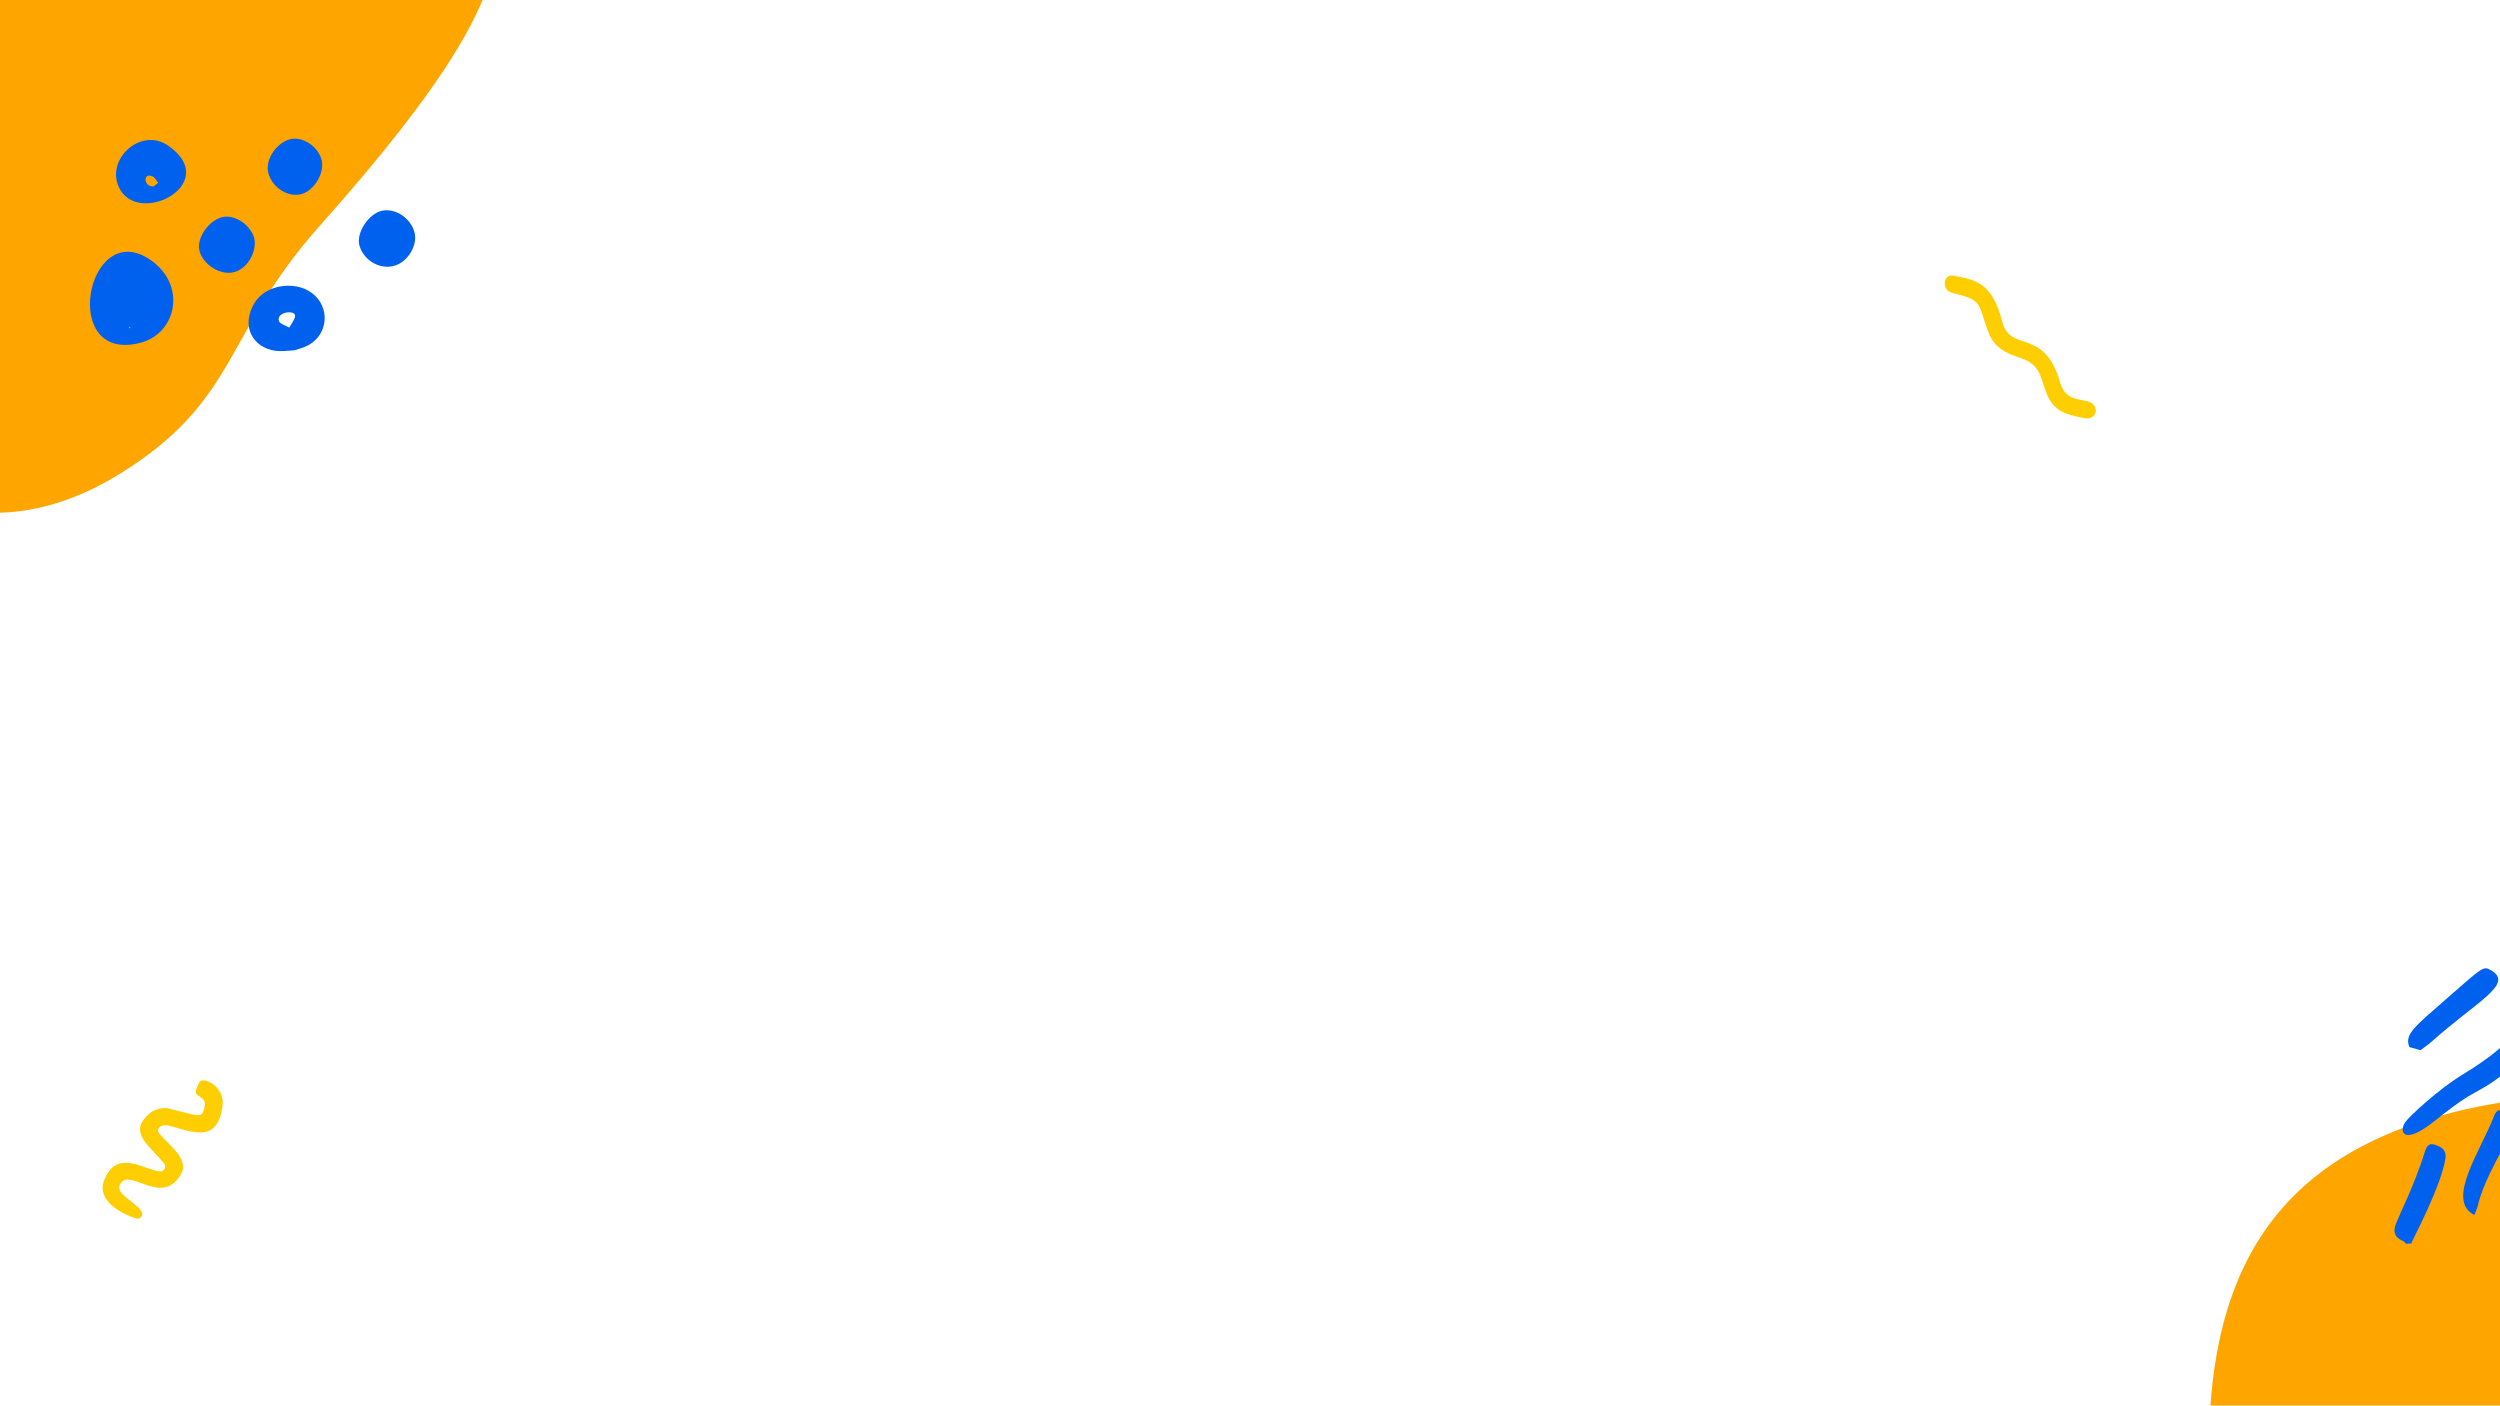 <svg width="1921" height="1080" viewBox="0 0 1921 1080" fill="none" xmlns="http://www.w3.org/2000/svg">
<path d="M1697.38 1113.9C1697.38 1216.53 1702.87 1278.69 1713.85 1302.49C1785.26 1502.07 1903.97 1516.43 1997.99 1458.14C2089.53 1401.38 2076.91 1351.42 2151.46 1267.7C2346.59 1048.56 2293.8 1020.45 2231.54 928.901C2169.29 837.353 1962.32 816.15 1832.87 872.216C1735.91 914.207 1697.38 995.568 1697.38 1113.9Z" fill="#FFA500"/>
<path d="M-208.451 19.809C-208.452 122.439 -202.959 184.596 -191.973 208.398C-120.567 407.973 -1.856 422.337 92.158 364.048C183.706 307.288 171.084 257.325 245.628 173.61C440.767 -45.538 387.967 -73.644 325.715 -165.192C263.462 -256.74 56.492 -277.943 -72.96 -221.878C-169.915 -179.886 -208.45 -98.525 -208.451 19.809Z" fill="#FFA500"/>
<path d="M108.181 263.329C45.455 280.029 66.333 168.349 114.133 198.745C143.717 217.554 136.48 255.746 108.181 263.329ZM100.532 251.583L99.145 251.206L99.239 252.357L100.532 251.583Z" fill="#0061EF"/>
<path d="M226.379 269.139C222.992 269.298 217.132 270.226 211.471 269.497C195.013 267.277 184.508 251.27 195.531 232.81C204.503 217.894 229.038 215.062 241.734 226.846C254.738 238.975 250.811 259.919 234.246 266.496C232.426 267.305 230.626 267.787 226.379 269.139ZM222.254 251.743C224.206 248.226 226.251 245.86 226.709 243.17C227.772 237.538 211.611 239.623 214.416 246.892C215.278 248.907 218.832 249.773 222.254 251.743Z" fill="#0061EF"/>
<path d="M89.993 140.138C84.239 119.863 109.316 97.851 129.535 112.111C172.261 142.37 100.619 177.394 89.993 140.138ZM121.585 140.442C119.87 138.442 119.009 136.427 117.415 135.677C110.198 131.943 109.825 142.951 117.413 143.271C118.62 143.375 119.972 141.623 121.585 140.442Z" fill="#0061EF"/>
<path d="M303.182 204.179C291.963 207.506 279.263 200.108 276.135 188.434C273.595 178.955 283.293 163.951 293.78 161.889C303.741 159.862 315.514 167.402 318.482 178.477C321.128 188.355 313.502 201.093 303.182 204.179Z" fill="#0061EF"/>
<path d="M179.593 209.176C169.04 211.79 155.312 202.956 153.098 191.893C151.265 182.653 160.391 169.513 170.518 166.907C180.018 164.361 192.985 172.757 195.446 183.54C197.399 192.428 190.947 206.348 179.593 209.176Z" fill="#0061EF"/>
<path d="M206.128 132.76C203.661 123.155 211.787 110.283 222.307 107.144C232.127 104.192 244.867 112.541 247.255 123.451C249.402 133.463 241.009 146.941 231.129 149.268C220.849 151.701 208.995 143.863 206.128 132.76Z" fill="#0061EF"/>
<path d="M1847.6 954.269C1848.04 954.594 1848.36 955.136 1848.69 955.732C1850.25 955.57 1851.88 955.516 1853.44 955.461C1853.28 955.353 1853.12 955.19 1852.96 955.028C1853.01 954.269 1876.43 910.416 1879.14 889.601C1879.62 885.861 1878 882.825 1874.65 881.145C1867.62 877.567 1865.13 878.814 1863.13 885.373C1854.47 913.398 1841.65 936.652 1840.25 942.886C1838.3 951.288 1845.98 952.968 1847.6 954.269Z" fill="#0061EF"/>
<path d="M1939.87 812.249C1899.31 846.453 1909.86 829.921 1871.18 861.035C1845.98 881.308 1843.28 869.003 1848.31 862.119C1851.71 857.457 1873.78 836.967 1891.85 825.963C1931 802.167 1927.22 794.416 1934.36 797.072C1943.07 800.27 1944.26 808.563 1939.87 812.249Z" fill="#0061EF"/>
<path d="M1859.88 806.991L1851.39 804.552C1847.39 794.849 1854.91 789.32 1880.49 766.933C1907.86 742.974 1908.13 742.053 1914.13 745.576C1932.25 756.146 1902.93 769.481 1868.05 800.758C1865.56 802.98 1862.69 804.823 1859.88 806.991Z" fill="#0061EF"/>
<path d="M1901.26 933.562C1878.76 922.396 1906.72 883.368 1916.4 857.566C1917.1 855.668 1918.62 853.066 1920.67 853.175C1948.26 854.151 1911.97 891.553 1903.91 926.624C1903.37 928.955 1902.23 931.069 1901.26 933.562Z" fill="#0061EF"/>
<path d="M1538.53 247.21C1544.76 271.634 1570.91 250.955 1583.09 294.135C1586.78 307.252 1597.1 306.433 1604.58 308.518C1613.55 311.02 1612.11 323.449 1601.16 321.212C1588.19 318.558 1578.54 316.559 1572.8 302.935C1567.83 291.092 1568.74 280.442 1552.72 275.144C1540.93 271.244 1532.38 267.259 1527.68 254.794C1519.95 234.373 1523.83 231.025 1503.77 226.019C1498.96 224.827 1495.1 224.17 1494.39 218.71C1493.85 214.615 1496.69 211.058 1500.73 211.775C1519.48 215.059 1531.14 218.246 1538.53 247.21Z" fill="#FFCE01"/>
<path d="M128.026 851.401C153.525 857.385 155.533 860.669 157.381 849.36C157.921 845.919 155.899 844.423 153.994 842.971C151.158 840.774 148.331 840.961 153.096 831.773C155.837 826.494 172.998 834.835 171.005 849.677C167.079 878.688 149.093 870.043 129.532 864.885C123.537 863.341 120.032 867.562 121.94 870.246C128.309 879.235 146.308 890.107 138.859 902.668C124.633 926.539 101.567 898.969 93.293 908.522C85.882 917.109 105.212 923.333 109.024 931.484C110.517 934.712 106.716 936.896 105.101 936.407C90.488 931.924 74.354 921.152 79.984 906.982C89.7 882.41 110.043 898.644 122.599 900.119C125.53 900.452 128.532 897.09 126.003 893.908C116.461 882.035 101.217 872.047 110.431 860.298C115.768 853.274 121.11 851.418 128.026 851.401Z" fill="#FFCE01"/>
</svg>
